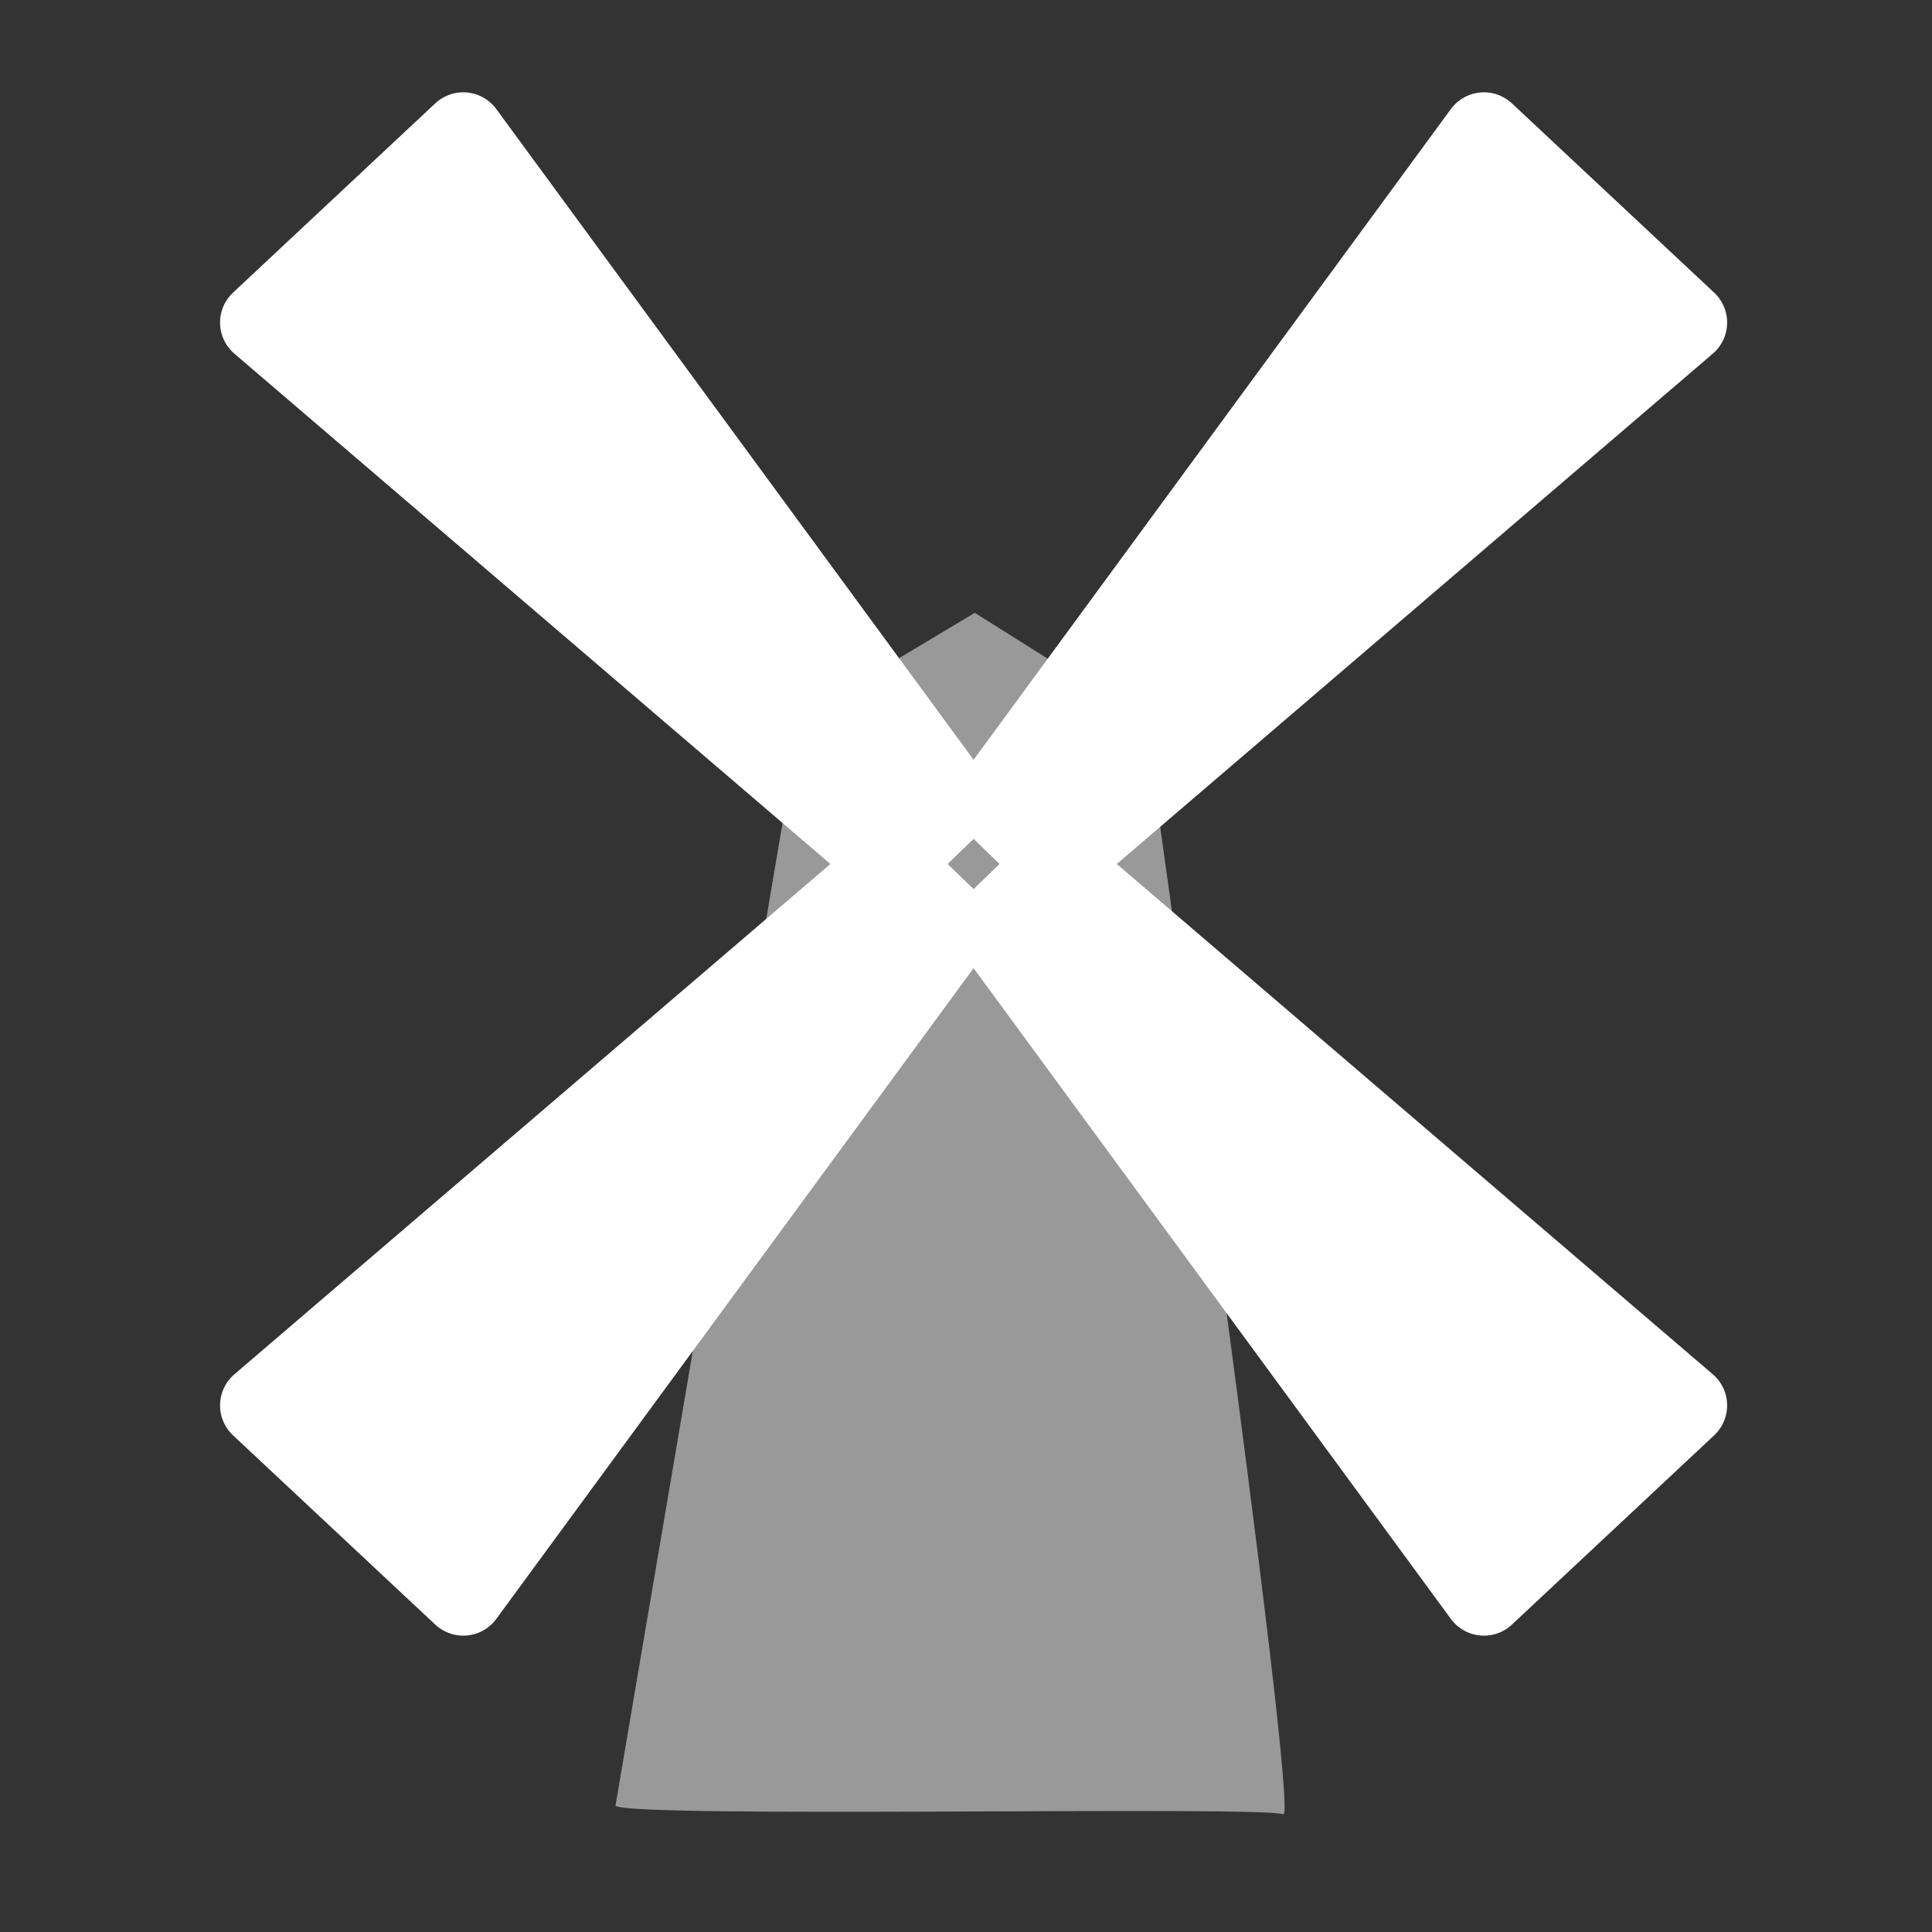 <svg width="48" height="48" viewBox="0 0 580 580" fill="none" xmlns="http://www.w3.org/2000/svg">
<rect x="0" y="0" width="580" height="580" fill="#333333" stroke="none"/>
<path opacity="0.5" fill-rule="evenodd" clip-rule="evenodd" d="M184.781 542.016L240.332 215.293L292.637 183.974L343.801 216.128C343.801 216.128 390.645 547.329 385.199 544.673C379.753 542.016 185.87 546.001 184.781 542.016Z" fill="white" />
<path fill-rule="evenodd" clip-rule="evenodd" d="M78.359 96.828L139.072 40.013L286.196 240.601L267.454 258.733L78.359 96.828Z" fill="white" stroke="white" stroke-width="24.6" stroke-linecap="round" stroke-linejoin="round" />
<path fill-rule="evenodd" clip-rule="evenodd" d="M506.196 96.828L445.483 40.013L298.359 240.601L317.101 258.733L506.196 96.828Z" fill="white" stroke="white" stroke-width="24.6" stroke-linecap="round" stroke-linejoin="round" />
<path fill-rule="evenodd" clip-rule="evenodd" d="M506.196 421.918L445.483 478.733L298.359 278.145L317.101 260.013L506.196 421.918Z" fill="white" stroke="white" stroke-width="24.6" stroke-linecap="round" stroke-linejoin="round" />
<path fill-rule="evenodd" clip-rule="evenodd" d="M78.359 421.918L139.072 478.733L286.196 278.145L267.454 260.013L78.359 421.918Z" fill="white" stroke="white" stroke-width="24.6" stroke-linecap="round" stroke-linejoin="round" />
</svg>